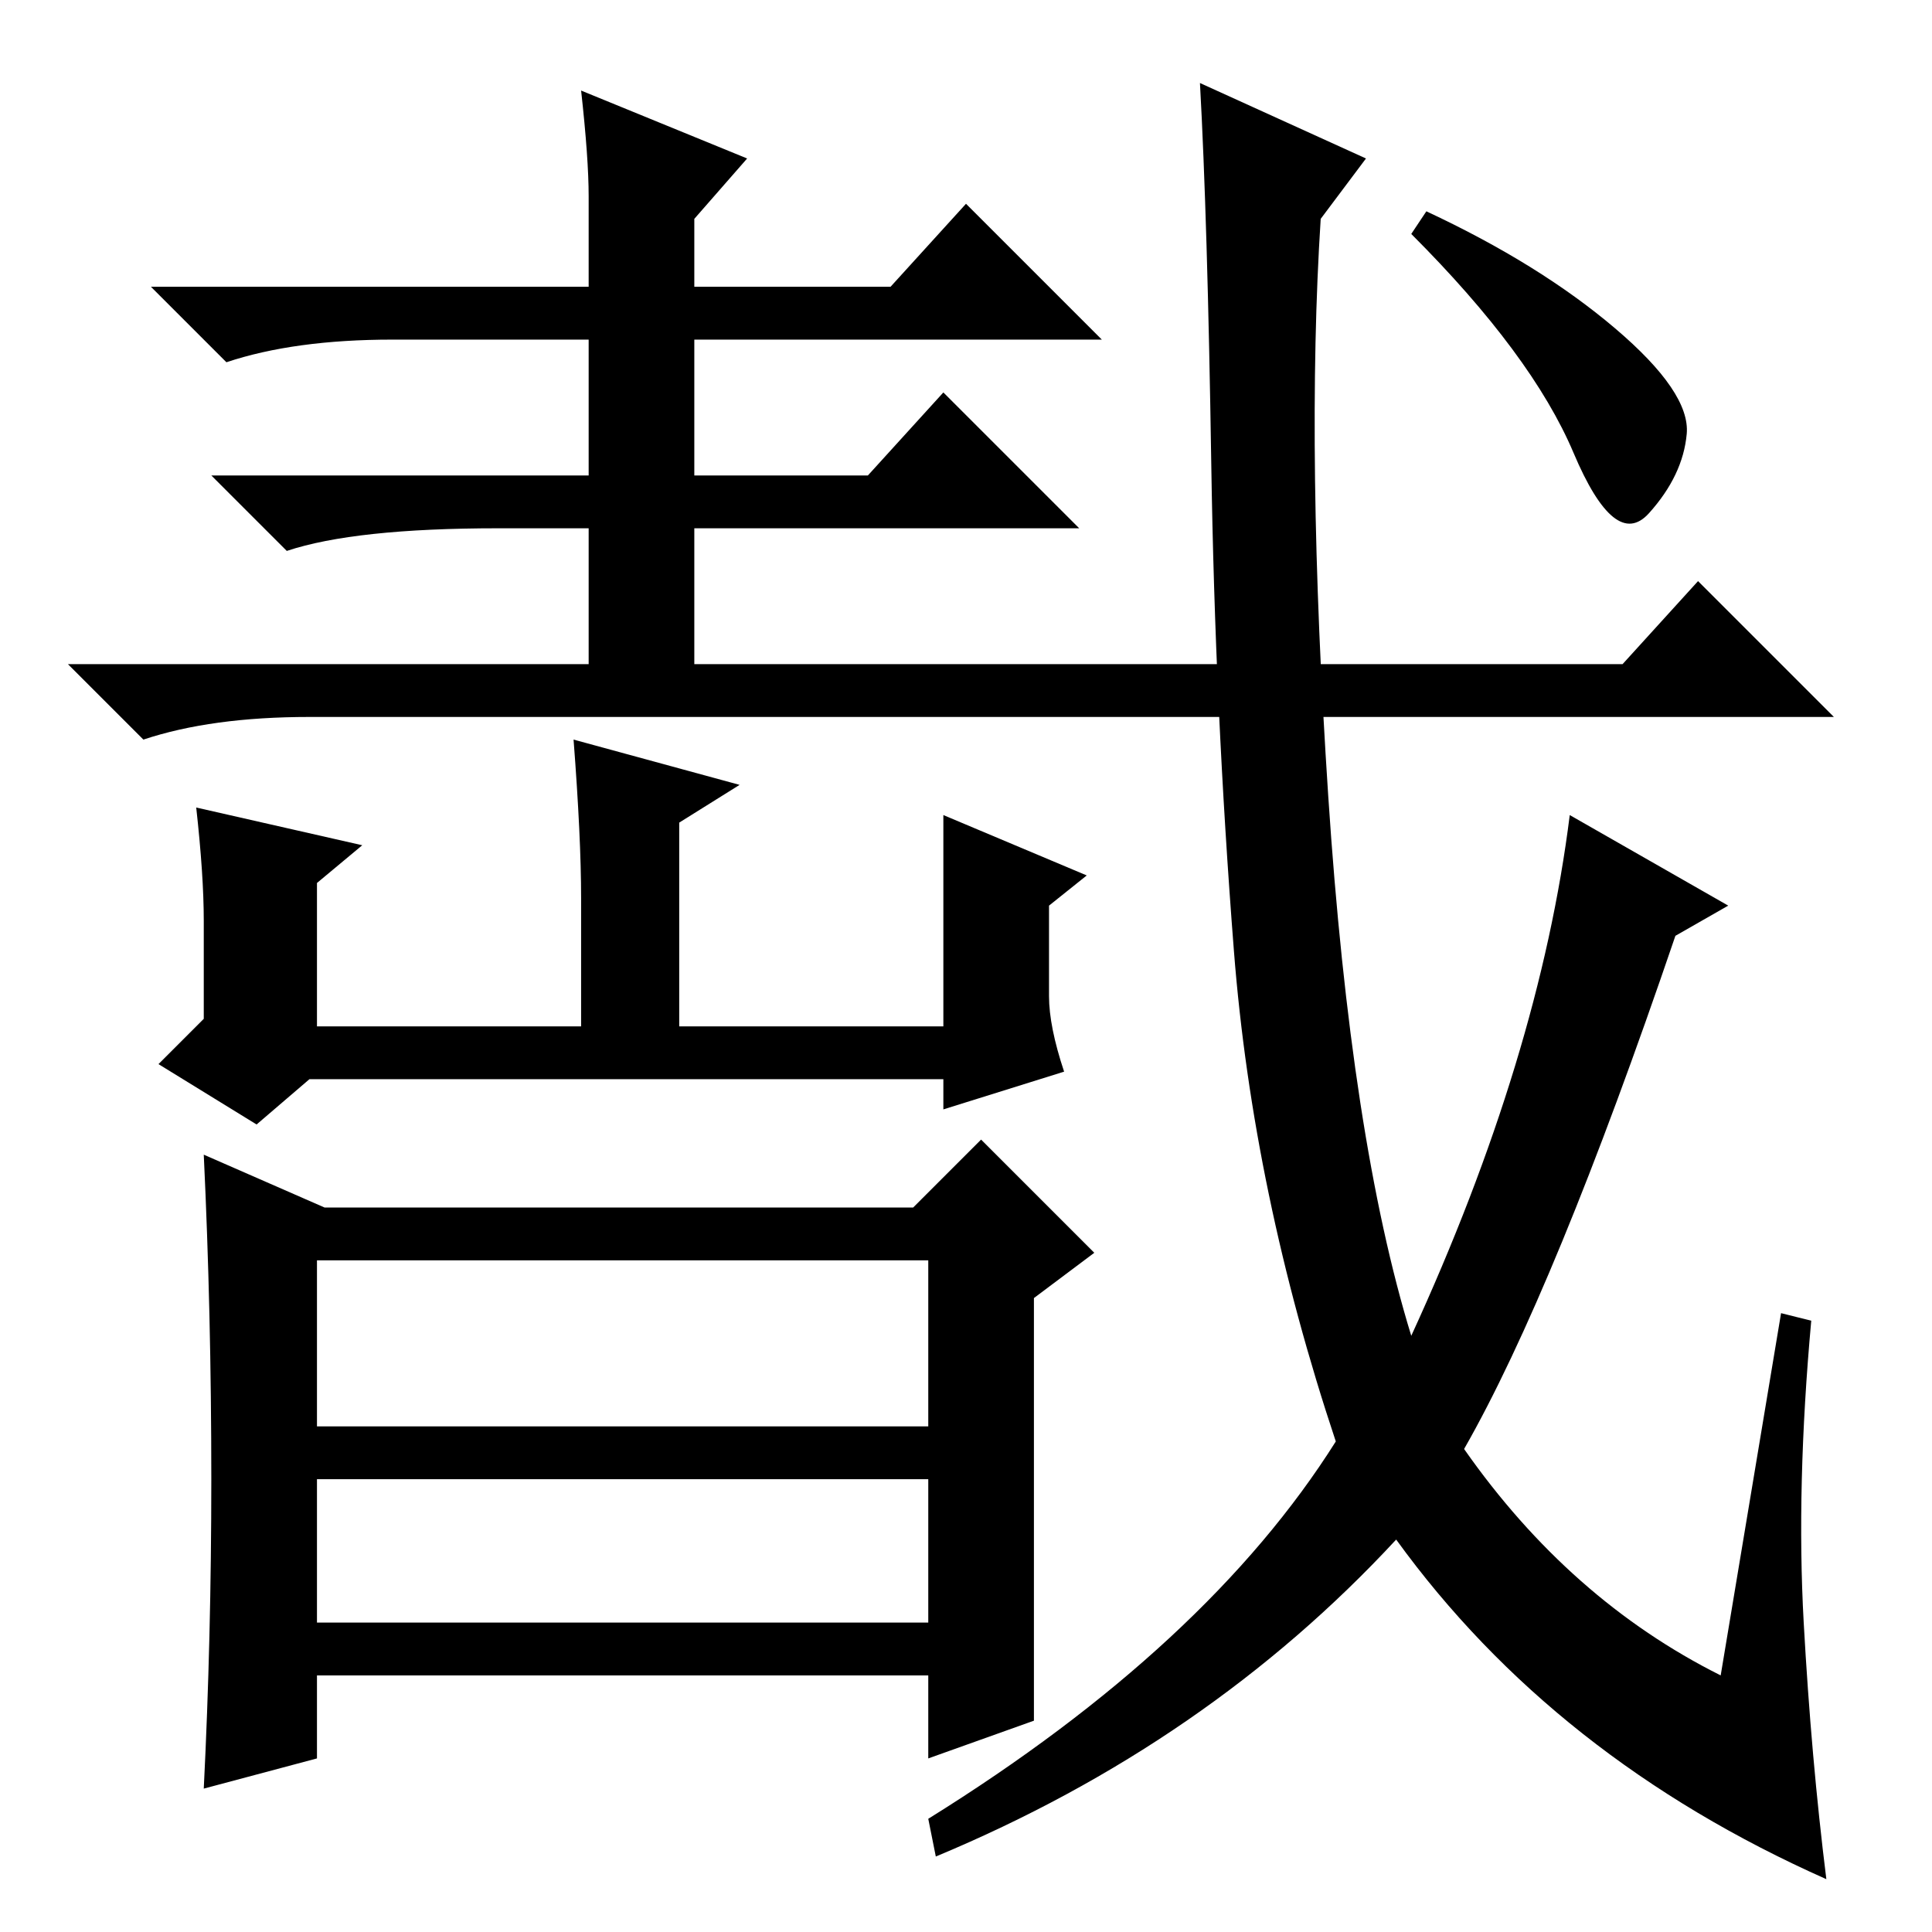 <?xml version="1.0" standalone="no"?>
<!DOCTYPE svg PUBLIC "-//W3C//DTD SVG 1.1//EN" "http://www.w3.org/Graphics/SVG/1.1/DTD/svg11.dtd" >
<svg xmlns="http://www.w3.org/2000/svg" xmlns:xlink="http://www.w3.org/1999/xlink" version="1.1" viewBox="0 -36 256 256">
  <g transform="matrix(1 0 0 -1 0 220)">
   <path fill="currentColor"
d="M215 168l10 11l18 -18h-202q-13 0 -22 -3l-10 10h206zM160.5 194.5q-0.5 32.5 -1.5 50.5l22 -10l-6 -8q-2 -31 1 -76.5t11 -71.5q17 37 21 69l21 -12l-7 -4q-16 -47 -28 -68q14 -20 34 -30l8 48l4 -1q-2 -22 -1 -40t3 -34q-36 16 -57 45q-25 -27 -61 -42l-1 5
q37 23 54 50q-11 33 -13.5 65t-3 64.5zM214 212.5q10 -8.5 9.5 -14t-5 -10.5t-10 8t-21.5 29l2 3q15 -7 25 -15.5zM92 193h23l10 11l18 -18h-51v-20h-14v20h-12q-19 0 -28 -3l-10 10h50v18h-26q-13 0 -22 -3l-10 10h58v12q0 5 -1 14l22 -9l-7 -8v-9h26l10 11l18 -18h-54v-18
zM41 113l-7 -6l-13 8l6 6v13q0 6 -1 15l22 -5l-6 -5v-19h35v17q0 8 -1 21l22 -6l-8 -5v-27h35v28l19 -8l-5 -4v-12q0 -4 2 -10l-16 -5v4h-84zM43 96h78l9 9l15 -15l-8 -6v-56l-14 -5v11h-81v-11l-15 -4q1 20 1 41q0 22 -1 43zM42 67h81v22h-81v-22zM42 41h81v19h-81v-19z
" />
  </g>

</svg>
